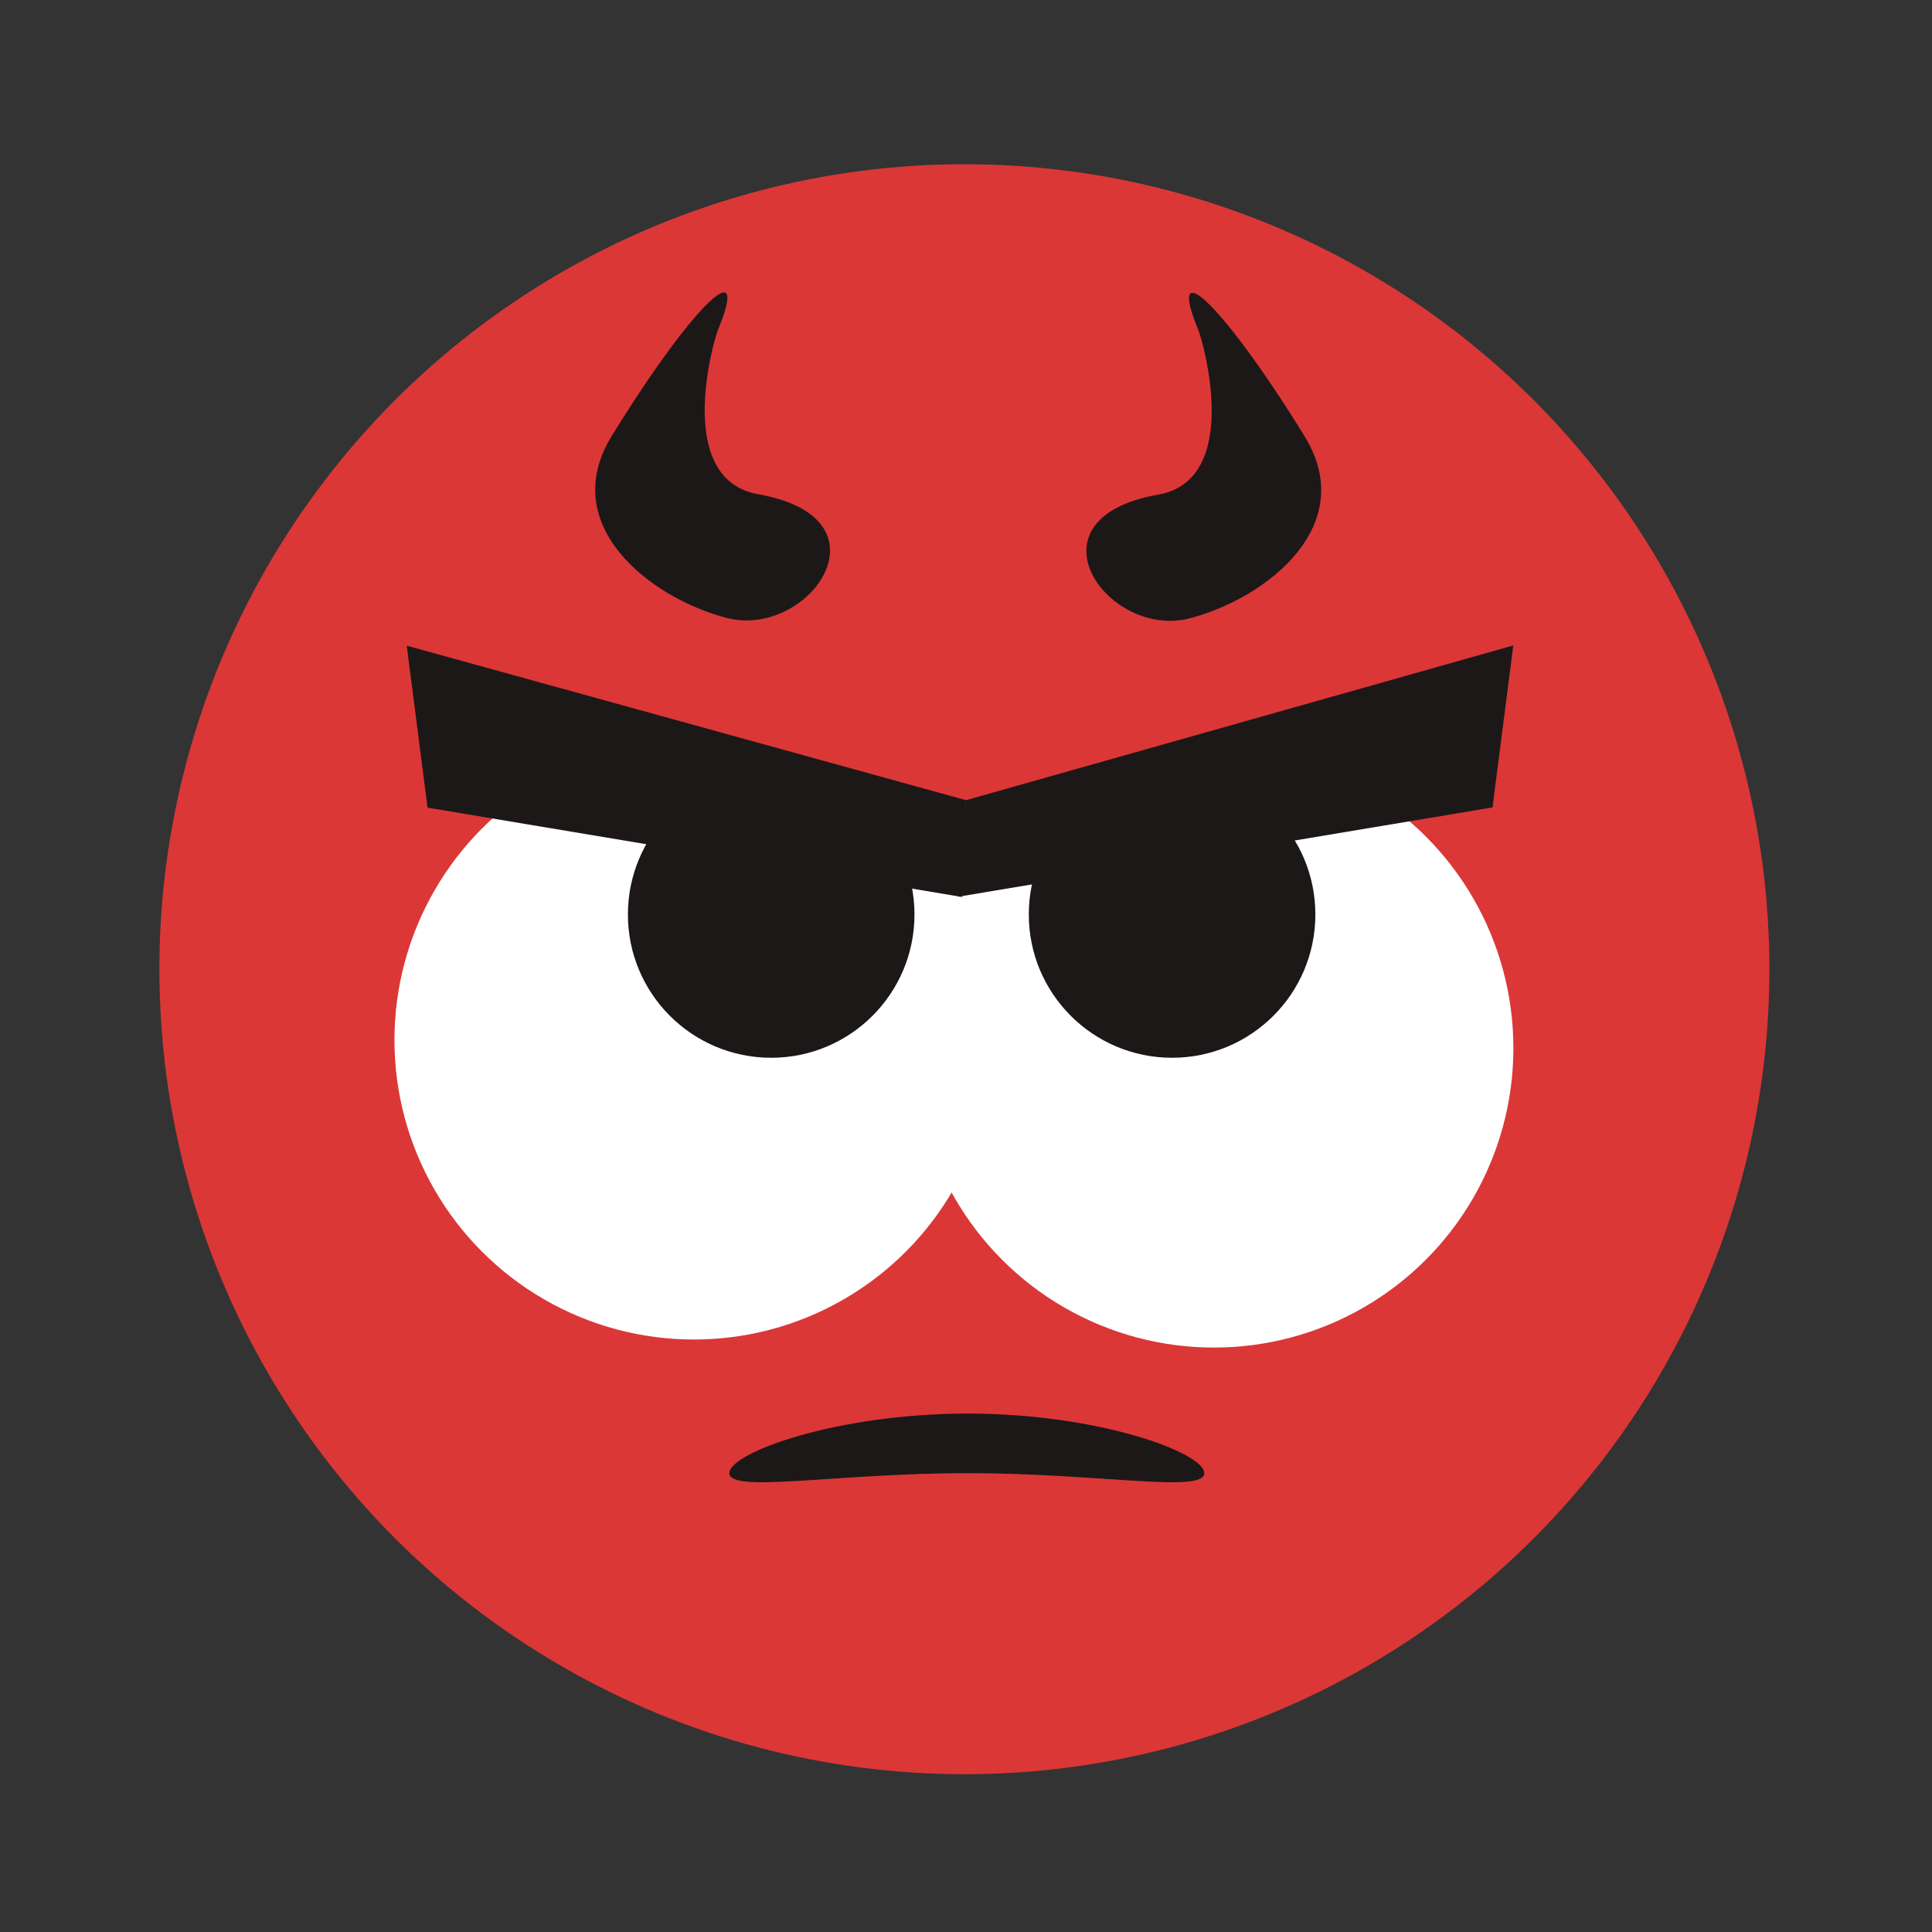 <svg id="Layer_1" data-name="Layer 1" xmlns="http://www.w3.org/2000/svg" viewBox="0 0 1200 1200"><rect x="0" y="0" width="1200" height="1200" fill="#333333" stroke="none"/><defs><style>.cls-1{fill:#db3737;}.cls-2{fill:#fff;}.cls-3{fill:#1c1818;}</style></defs><circle class="cls-1" cx="599" cy="602" r="500"/><circle class="cls-2" cx="754" cy="651" r="186"/><circle class="cls-2" cx="431" cy="646" r="186"/><polygon class="cls-3" points="595 557 927.03 501.5 939.93 400.9 600 497 595 557"/><polygon class="cls-3" points="597.57 557.14 265.55 501.64 252.64 401.04 600 497 597.57 557.14"/><circle class="cls-3" cx="479" cy="568" r="89"/><circle class="cls-3" cx="728" cy="568" r="89"/><path class="cls-3" d="M748,915c0,12.7-65.54,0-147,0s-148,12.7-148,0,66.54-37,148-37S748,902.3,748,915Z"/><path class="cls-3" d="M471,307c-52.48-9.26-28-95-25-102.27,20.23-49-15-16.73-66,66-34,55.1,23,100.27,71,113C502.25,397.32,556,322,471,307Z"/><path class="cls-3" d="M719.3,307.24c52.49-9.26,28-95,25-102.27-20.22-49,15-16.73,66,66,34,55.11-23,100.27-71,113C688.06,397.57,634.3,322.24,719.3,307.24Z"/></svg>
